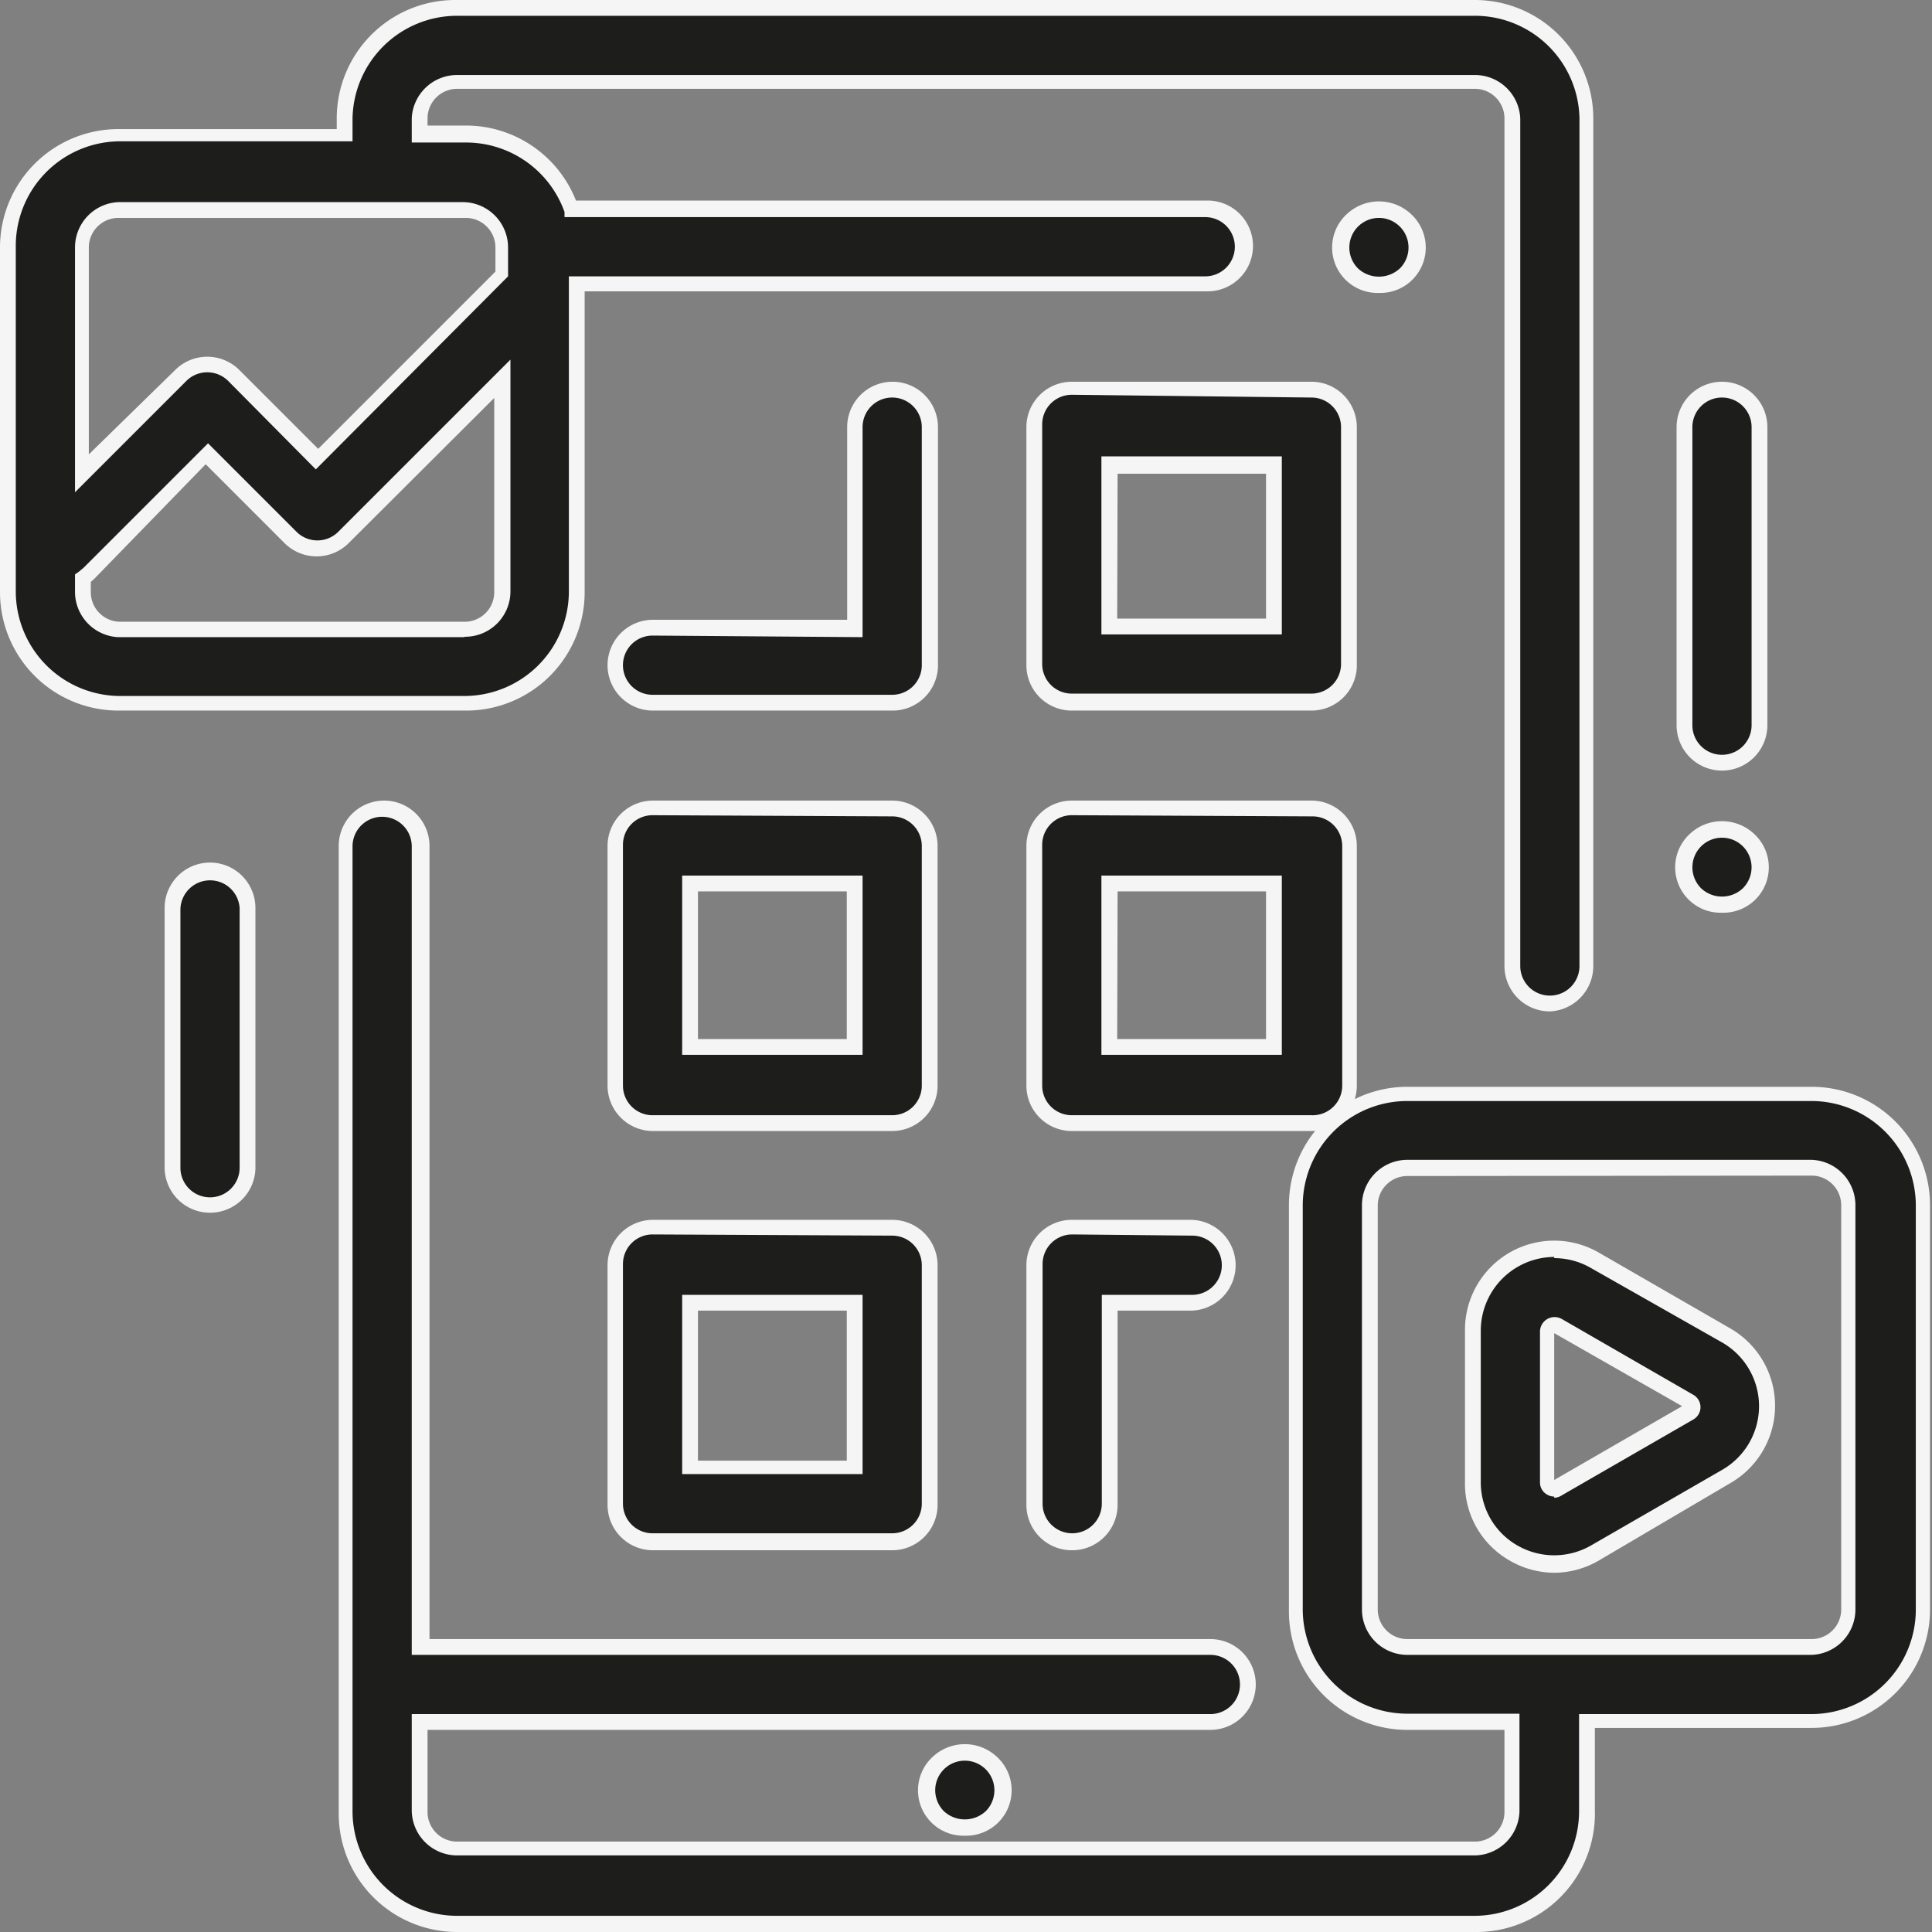 <svg xmlns="http://www.w3.org/2000/svg" viewBox="0 0 48.94 48.94"><rect x="0" y="0" width="48.94" height="48.94" fill="#808080" stroke="none"/><defs><style>.cls-1{fill:#1d1d1b;}.cls-2{fill:#f5f5f5;}</style></defs><title>icon 5</title><g id="Слой_2" data-name="Слой 2"><g id="_1280" data-name="1280"><g id="Body"><path class="cls-1" d="M34.93,7.21a.95.95,0,1,0-.67-.28,1,1,0,0,0,.67.28Z"/><path class="cls-2" d="M34.93,7.42a1.15,1.15,0,0,1-.81-2,1.19,1.19,0,0,1,1.62,0,1.15,1.15,0,0,1-.81,2Zm0-1.9A.75.75,0,0,0,34.4,6.8a.78.78,0,0,0,1.06,0,.75.75,0,0,0,0-1.06A.75.75,0,0,0,34.93,5.52Z"/><path class="cls-1" d="M32.28,15.94H28.11V11.76h4.17v4.17Zm1.9-5.12a1,1,0,0,0-.95-.95H27.16a1,1,0,0,0-.95.95v6.07a1,1,0,0,0,.95.95h6.07a1,1,0,0,0,.95-.95V10.82Z"/><path class="cls-2" d="M33.22,18H27.16A1.15,1.15,0,0,1,26,16.88V10.82a1.15,1.15,0,0,1,1.15-1.15h6.07a1.15,1.15,0,0,1,1.15,1.15v6.07A1.15,1.15,0,0,1,33.22,18Zm-6.07-8a.75.75,0,0,0-.75.75v6.07a.75.75,0,0,0,.75.75h6.07a.75.75,0,0,0,.75-.75V10.82a.75.75,0,0,0-.75-.75Zm5.32,6.07H27.9V11.56h4.57Zm-4.17-.4h3.77V12H28.31Z"/><path class="cls-1" d="M32.28,26.55H28.11V22.38h4.17v4.17Zm1.9.95V21.43a1,1,0,0,0-.95-.95H27.16a1,1,0,0,0-.95.95V27.5a1,1,0,0,0,.95.95h6.07a1,1,0,0,0,.95-.95Z"/><path class="cls-2" d="M33.22,28.65H27.16A1.15,1.15,0,0,1,26,27.5V21.43a1.15,1.15,0,0,1,1.15-1.15h6.07a1.15,1.15,0,0,1,1.15,1.15V27.5A1.15,1.15,0,0,1,33.22,28.65Zm-6.07-8a.75.75,0,0,0-.75.75V27.5a.75.75,0,0,0,.75.75h6.07A.75.75,0,0,0,34,27.5V21.43a.75.75,0,0,0-.75-.75Zm5.32,6.07H27.9V22.18h4.57Zm-4.17-.4h3.77V22.58H28.31Z"/><path class="cls-1" d="M27.16,31.1a1,1,0,0,0-.95.95v6.07a.95.95,0,0,0,1.9,0V33h2.09a.95.95,0,0,0,0-1.9Z"/><path class="cls-2" d="M27.16,39.27A1.15,1.15,0,0,1,26,38.12V32.05a1.15,1.15,0,0,1,1.15-1.15h3a1.15,1.15,0,1,1,0,2.3H28.31v4.92A1.15,1.15,0,0,1,27.16,39.27Zm0-8a.75.75,0,0,0-.75.75v6.07a.75.75,0,1,0,1.5,0V32.8h2.29a.75.75,0,1,0,0-1.5Z"/><path class="cls-1" d="M23.55,10.82a.95.95,0,1,0-1.9,0v5.12H16.54a.95.95,0,1,0,0,1.9H22.6a1,1,0,0,0,.95-.95V10.82Z"/><path class="cls-2" d="M22.6,18H16.54a1.15,1.15,0,0,1,0-2.3h4.92V10.82a1.15,1.15,0,1,1,2.3,0v6.07A1.15,1.15,0,0,1,22.6,18Zm-6.07-1.9a.75.75,0,0,0,0,1.5H22.6a.75.75,0,0,0,.75-.75V10.82a.75.75,0,1,0-1.5,0v5.32Z"/><path class="cls-1" d="M21.66,26.55H17.48V22.38h4.17v4.17Zm1.9-5.12a1,1,0,0,0-.95-.95H16.54a1,1,0,0,0-.95.95V27.5a1,1,0,0,0,.95.95H22.6a1,1,0,0,0,.95-.95V21.43Z"/><path class="cls-2" d="M22.6,28.65H16.54a1.15,1.15,0,0,1-1.15-1.15V21.43a1.15,1.15,0,0,1,1.15-1.15H22.6a1.15,1.15,0,0,1,1.15,1.15V27.5A1.15,1.15,0,0,1,22.6,28.65Zm-6.07-8a.75.75,0,0,0-.75.75V27.5a.75.75,0,0,0,.75.75H22.6a.75.75,0,0,0,.75-.75V21.43a.75.75,0,0,0-.75-.75Zm5.32,6.07H17.28V22.18h4.57Zm-4.17-.4h3.77V22.58H17.68Z"/><path class="cls-1" d="M21.66,37.17H17.48V33h4.17v4.17Zm.95-6.07H16.54a1,1,0,0,0-.95.95v6.07a1,1,0,0,0,.95.95H22.6a1,1,0,0,0,.95-.95V32.05a1,1,0,0,0-.95-.95Z"/><path class="cls-2" d="M22.6,39.27H16.54a1.15,1.15,0,0,1-1.15-1.15V32.05a1.15,1.15,0,0,1,1.15-1.15H22.6a1.15,1.15,0,0,1,1.15,1.15v6.07A1.15,1.15,0,0,1,22.6,39.27Zm-6.07-8a.75.75,0,0,0-.75.75v6.07a.75.75,0,0,0,.75.75H22.6a.75.75,0,0,0,.75-.75V32.05a.75.75,0,0,0-.75-.75Zm5.32,6.07H17.28V32.8h4.57ZM17.68,37h3.77V33.2H17.68Z"/><path class="cls-1" d="M23.77,44.68a.95.95,0,1,0,.67-.28,1,1,0,0,0-.67.28Z"/><path class="cls-2" d="M24.44,46.5a1.15,1.15,0,0,1-.81-2,1.19,1.19,0,0,1,1.62,0,1.15,1.15,0,0,1-.81,2Zm0-1.9a.75.75,0,0,0-.75.75.76.76,0,0,0,.22.53.78.78,0,0,0,1.06,0,.75.75,0,0,0,0-1.06A.75.75,0,0,0,24.44,44.6Z"/><path class="cls-1" d="M2.1,15v-.34l.15-.12,3-3,2.1,2.1a1,1,0,0,0,1.34,0l4-4V15a1,1,0,0,1-.95.95H3A1,1,0,0,1,2.1,15ZM3,5.32h8.72a1,1,0,0,1,.95.95v.65L8,11.61l-2.1-2.1a1,1,0,0,0-1.34,0L2.1,12V6.27A1,1,0,0,1,3,5.32ZM14.61,15V7.21H30.53a.95.95,0,1,0,0-1.9H14.45a2.85,2.85,0,0,0-2.68-1.9H10.63V3a1,1,0,0,1,.95-.95H37.36a1,1,0,0,1,.95.95V24.47a.95.95,0,0,0,1.9,0V3A2.85,2.85,0,0,0,37.36.2H11.58A2.85,2.85,0,0,0,8.73,3v.38H3A2.85,2.85,0,0,0,.2,6.27V15A2.85,2.85,0,0,0,3,17.83h8.72A2.85,2.85,0,0,0,14.61,15Z"/><path class="cls-2" d="M39.26,25.62a1.15,1.15,0,0,1-1.15-1.15V3a.75.75,0,0,0-.75-.75H11.58a.75.75,0,0,0-.75.75v.18h.94a3,3,0,0,1,2.82,1.9h16a1.15,1.15,0,1,1,0,2.3H14.81V15a3,3,0,0,1-3,3H3a3,3,0,0,1-3-3V6.27a3,3,0,0,1,3-3H8.53V3a3,3,0,0,1,3-3H37.36a3,3,0,0,1,3,3V24.47A1.15,1.15,0,0,1,39.26,25.62ZM11.58,1.9H37.36A1.15,1.15,0,0,1,38.51,3V24.47a.75.75,0,0,0,1.5,0V3A2.65,2.65,0,0,0,37.36.4H11.58A2.65,2.65,0,0,0,8.93,3v.58H3A2.65,2.65,0,0,0,.4,6.27V15A2.65,2.65,0,0,0,3,17.63h8.72A2.65,2.65,0,0,0,14.41,15V7H30.53a.75.75,0,1,0,0-1.5H14.3l0-.13a2.65,2.65,0,0,0-2.49-1.76H10.43V3A1.15,1.15,0,0,1,11.58,1.9Zm.19,14.24H3A1.15,1.15,0,0,1,1.9,15v-.45L2,14.48l.12-.1,3.15-3.15,2.24,2.24a.75.75,0,0,0,1.06,0l4.36-4.36V15A1.15,1.15,0,0,1,11.77,16.13ZM2.3,14.74V15a.75.75,0,0,0,.75.75h8.72a.75.75,0,0,0,.75-.75V10.08L8.83,13.76a1.15,1.15,0,0,1-1.62,0l-2-2L2.39,14.66Zm-.4-2.27V6.27A1.15,1.15,0,0,1,3,5.12h8.72a1.15,1.15,0,0,1,1.15,1.15V7L8,11.89,5.78,9.65a.75.75,0,0,0-1.06,0ZM3,5.52a.75.75,0,0,0-.75.75v5.24L4.44,9.37a1.15,1.15,0,0,1,1.62,0l2,2,4.49-4.49V6.27a.75.75,0,0,0-.75-.75Z"/><path class="cls-1" d="M46.84,40.77a1,1,0,0,1-.95.95H35.65a1,1,0,0,1-.95-.95V30.53a1,1,0,0,1,.95-.95H45.89a1,1,0,0,1,.95.95V40.77Zm-.95-13.08H35.65a2.85,2.85,0,0,0-2.84,2.84V40.77a2.85,2.85,0,0,0,2.84,2.84h2.65v2.28a1,1,0,0,1-.95.95H11.58a1,1,0,0,1-.95-.95V43.62h20a.95.95,0,0,0,0-1.9h-20V21.43a.95.95,0,1,0-1.9,0V45.89a2.85,2.85,0,0,0,2.84,2.84H37.36a2.85,2.85,0,0,0,2.84-2.84V43.62h5.69a2.85,2.85,0,0,0,2.84-2.84V30.53a2.85,2.85,0,0,0-2.84-2.84Z"/><path class="cls-2" d="M37.36,48.94H11.58a3,3,0,0,1-3-3V21.43a1.15,1.15,0,1,1,2.3,0V41.52H30.66a1.15,1.15,0,1,1,0,2.3H10.83v2.08a.75.75,0,0,0,.75.75H37.36a.75.75,0,0,0,.75-.75V43.82H35.65a3,3,0,0,1-3-3V30.53a3,3,0,0,1,3-3H45.89a3,3,0,0,1,3,3V40.77a3,3,0,0,1-3,3H40.4v2.08A3,3,0,0,1,37.36,48.94ZM9.68,20.69a.75.75,0,0,0-.75.75V45.89a2.65,2.65,0,0,0,2.64,2.64H37.36A2.65,2.65,0,0,0,40,45.89V43.42h5.89a2.65,2.65,0,0,0,2.64-2.64V30.53a2.65,2.65,0,0,0-2.64-2.64H35.65A2.65,2.65,0,0,0,33,30.53V40.77a2.65,2.65,0,0,0,2.64,2.64h2.85v2.48A1.15,1.15,0,0,1,37.36,47H11.58a1.15,1.15,0,0,1-1.15-1.15V43.42H30.66a.75.75,0,1,0,0-1.5H10.43V21.43A.75.75,0,0,0,9.68,20.69ZM45.89,41.92H35.65a1.15,1.15,0,0,1-1.15-1.15V30.53a1.15,1.15,0,0,1,1.15-1.15H45.89A1.15,1.15,0,0,1,47,30.53V40.77A1.15,1.15,0,0,1,45.89,41.92ZM35.65,29.79a.75.75,0,0,0-.75.75V40.77a.75.75,0,0,0,.75.75H45.89a.75.75,0,0,0,.75-.75V30.53a.75.75,0,0,0-.75-.75Z"/><path class="cls-1" d="M43.62,19.32a1,1,0,0,0,.95-.95V10.82a.95.95,0,1,0-1.9,0v7.55a1,1,0,0,0,.95.95Z"/><path class="cls-2" d="M43.62,19.52a1.15,1.15,0,0,1-1.15-1.15V10.82a1.15,1.15,0,1,1,2.3,0v7.55A1.15,1.15,0,0,1,43.62,19.52Zm0-9.45a.75.75,0,0,0-.75.75v7.55a.75.75,0,1,0,1.5,0V10.82A.75.75,0,0,0,43.62,10.07Z"/><path class="cls-1" d="M43.62,22.92a.95.95,0,1,0-.67-.28,1,1,0,0,0,.67.28Z"/><path class="cls-2" d="M43.62,23.12a1.15,1.15,0,0,1-.81-2,1.19,1.19,0,0,1,1.62,0,1.15,1.15,0,0,1-.81,2Zm0-1.9a.75.75,0,0,0-.53,1.28.77.77,0,0,0,1.06,0,.75.75,0,0,0-.53-1.28Z"/><path class="cls-1" d="M5.32,22.1a1,1,0,0,0-.95.95v6.53a.95.95,0,1,0,1.9,0V23a1,1,0,0,0-.95-.95Z"/><path class="cls-2" d="M5.32,30.72a1.15,1.15,0,0,1-1.15-1.15V23a1.15,1.15,0,1,1,2.3,0v6.53A1.15,1.15,0,0,1,5.32,30.72Zm0-8.42a.75.75,0,0,0-.75.75v6.53a.75.75,0,1,0,1.5,0V23A.75.75,0,0,0,5.32,22.3Z"/><path class="cls-1" d="M42.78,35.8l-3.33,1.92a.17.17,0,0,1-.25-.14V33.73a.16.16,0,0,1,.08-.14l.08,0,.08,0,3.33,1.92a.16.16,0,0,1,0,.29Zm.95-1.93L40.4,31.95a2.06,2.06,0,0,0-3.09,1.79v3.84a2.06,2.06,0,0,0,3.09,1.79l3.33-1.92a2.06,2.06,0,0,0,0-3.57Z"/><path class="cls-2" d="M39.37,39.84a2.27,2.27,0,0,1-1.13-.31,2.24,2.24,0,0,1-1.13-2V33.73a2.26,2.26,0,0,1,3.39-2l3.33,1.92a2.26,2.26,0,0,1,0,3.92L40.5,39.53A2.26,2.26,0,0,1,39.37,39.84Zm0-8a1.87,1.87,0,0,0-1.86,1.86v3.84a1.84,1.84,0,0,0,.93,1.61,1.87,1.87,0,0,0,1.86,0l3.33-1.92a1.86,1.86,0,0,0,0-3.22h0L40.3,32.12A1.86,1.86,0,0,0,39.37,31.87Zm0,6.07a.36.36,0,0,1-.18-.05.35.35,0,0,1-.18-.31V33.73a.37.37,0,0,1,.55-.32l3.33,1.92a.36.36,0,0,1,0,.63l-3.33,1.92A.36.36,0,0,1,39.37,37.94Zm0-4.14v3.72l3.24-1.87Zm3.28,1.83.1.17-.1-.17Z"/></g></g></g></svg>
